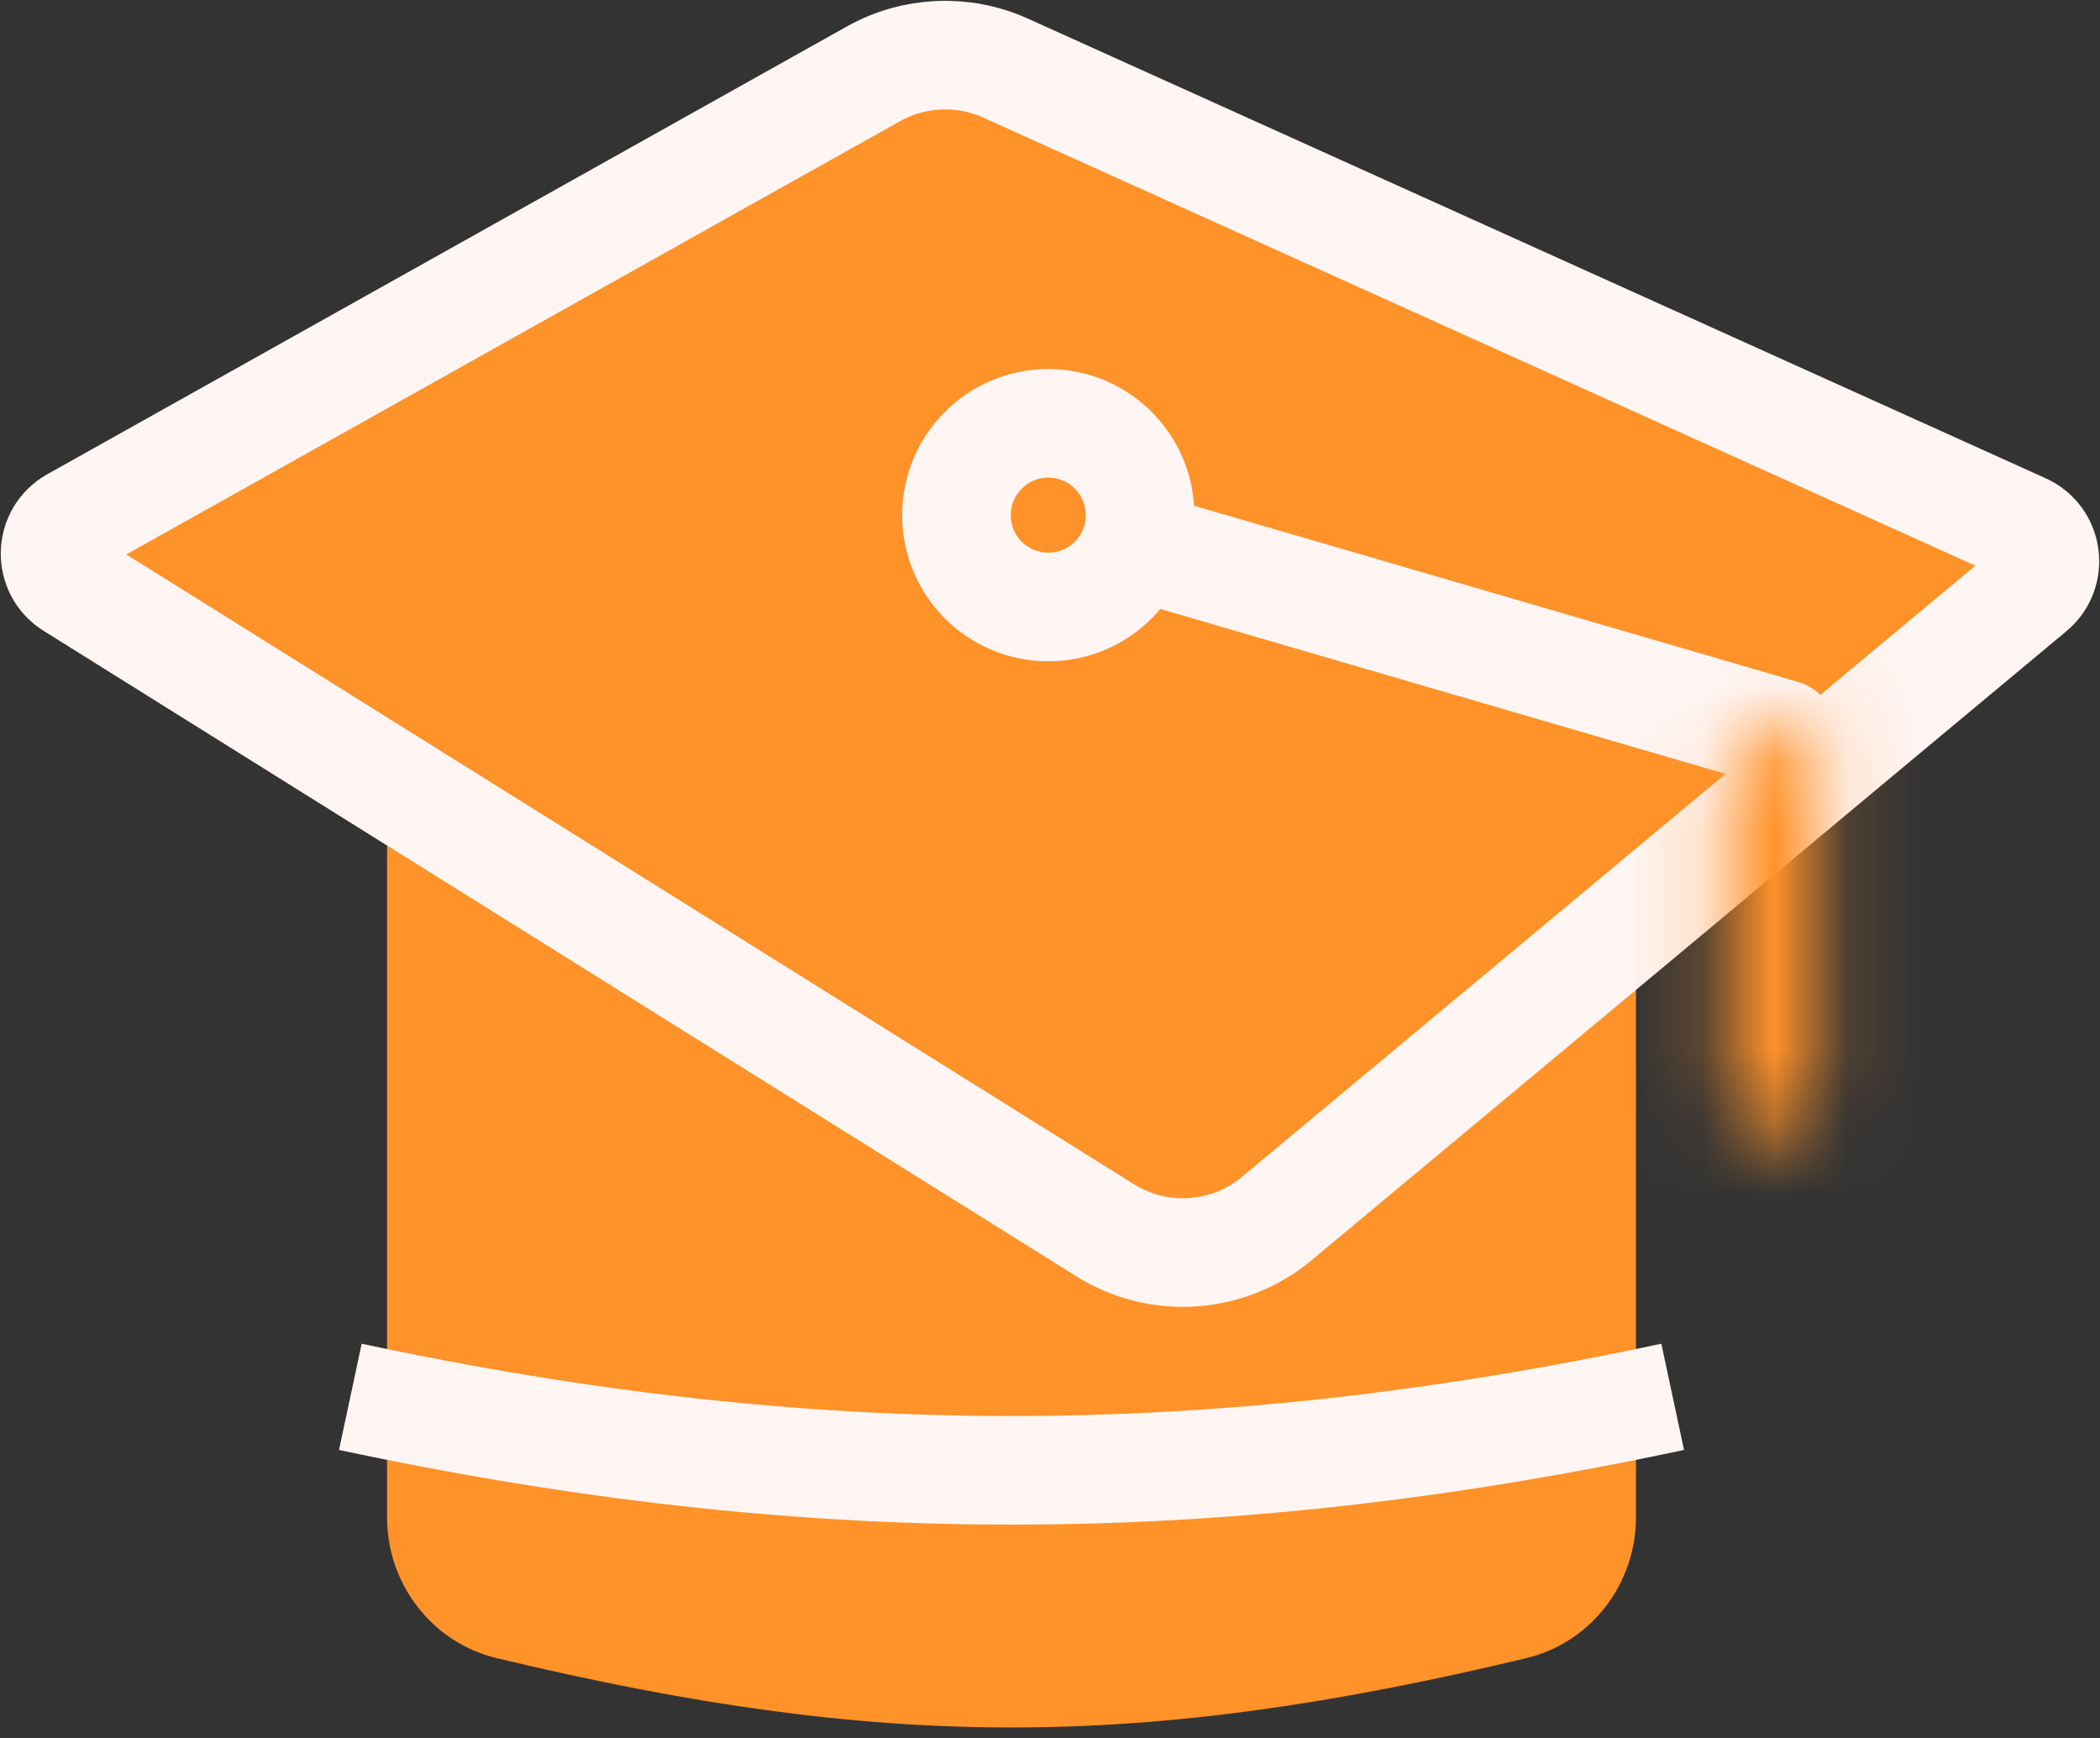<svg width="29" height="24" viewBox="0 0 29 24" fill="none" xmlns="http://www.w3.org/2000/svg">
<rect x="0" y="0" width="29" height="24" fill="#333333" stroke="none"/>
<path d="M22.592 20.954V12.601L5.345 10.665V20.954C5.345 21.874 5.966 22.684 6.861 22.898C12.194 24.174 15.743 24.174 21.076 22.898C21.971 22.684 22.592 21.874 22.592 20.954Z" fill="#FF9228"/>
<path d="M12.061 1.02L1.02 7.203C0.684 7.391 0.672 7.871 0.999 8.075L15.259 16.988C16.002 17.453 16.96 17.388 17.633 16.826L28.056 8.14C28.344 7.9 28.282 7.442 27.941 7.288L13.887 0.941C13.3 0.676 12.622 0.705 12.061 1.02Z" fill="#FF9228" stroke="#FFF5F3" stroke-width="1.5" stroke-linecap="round"/>
<path d="M23.099 19.289C16.76 20.642 11.177 20.642 4.838 19.289" stroke="#FFF5F3" stroke-width="1.5"/>
<path d="M15.744 7.114C15.744 7.815 15.176 8.382 14.476 8.382C13.775 8.382 13.208 7.815 13.208 7.114C13.208 6.414 13.775 5.846 14.476 5.846C15.176 5.846 15.744 6.414 15.744 7.114Z" stroke="#FFF5F3" stroke-width="1.5"/>
<path d="M15.997 7.621L24.621 10.137" stroke="#FFF5F3" stroke-width="1.5" stroke-linecap="round"/>
<mask id="path-6-inside-1_1_1322" fill="white">
<path d="M25.136 9.578L23.808 10.692V15.068C23.808 15.435 24.105 15.732 24.472 15.732C24.839 15.732 25.136 15.435 25.136 15.068V9.578Z"/>
</mask>
<path d="M23.808 10.692L22.83 9.526L22.287 9.982V10.692H23.808ZM25.136 9.578H26.657V6.315L24.158 8.412L25.136 9.578ZM24.786 11.858L26.114 10.744L24.158 8.412L22.83 9.526L24.786 11.858ZM23.614 9.578V15.068H26.657V9.578H23.614ZM25.33 15.068V10.692H22.287V15.068H25.33ZM24.472 14.21C24.946 14.21 25.33 14.595 25.33 15.068H22.287C22.287 16.275 23.265 17.254 24.472 17.254V14.21ZM23.614 15.068C23.614 14.595 23.998 14.21 24.472 14.21V17.254C25.679 17.254 26.657 16.275 26.657 15.068H23.614Z" fill="#FF9228" mask="url(#path-6-inside-1_1_1322)"/>
</svg>
